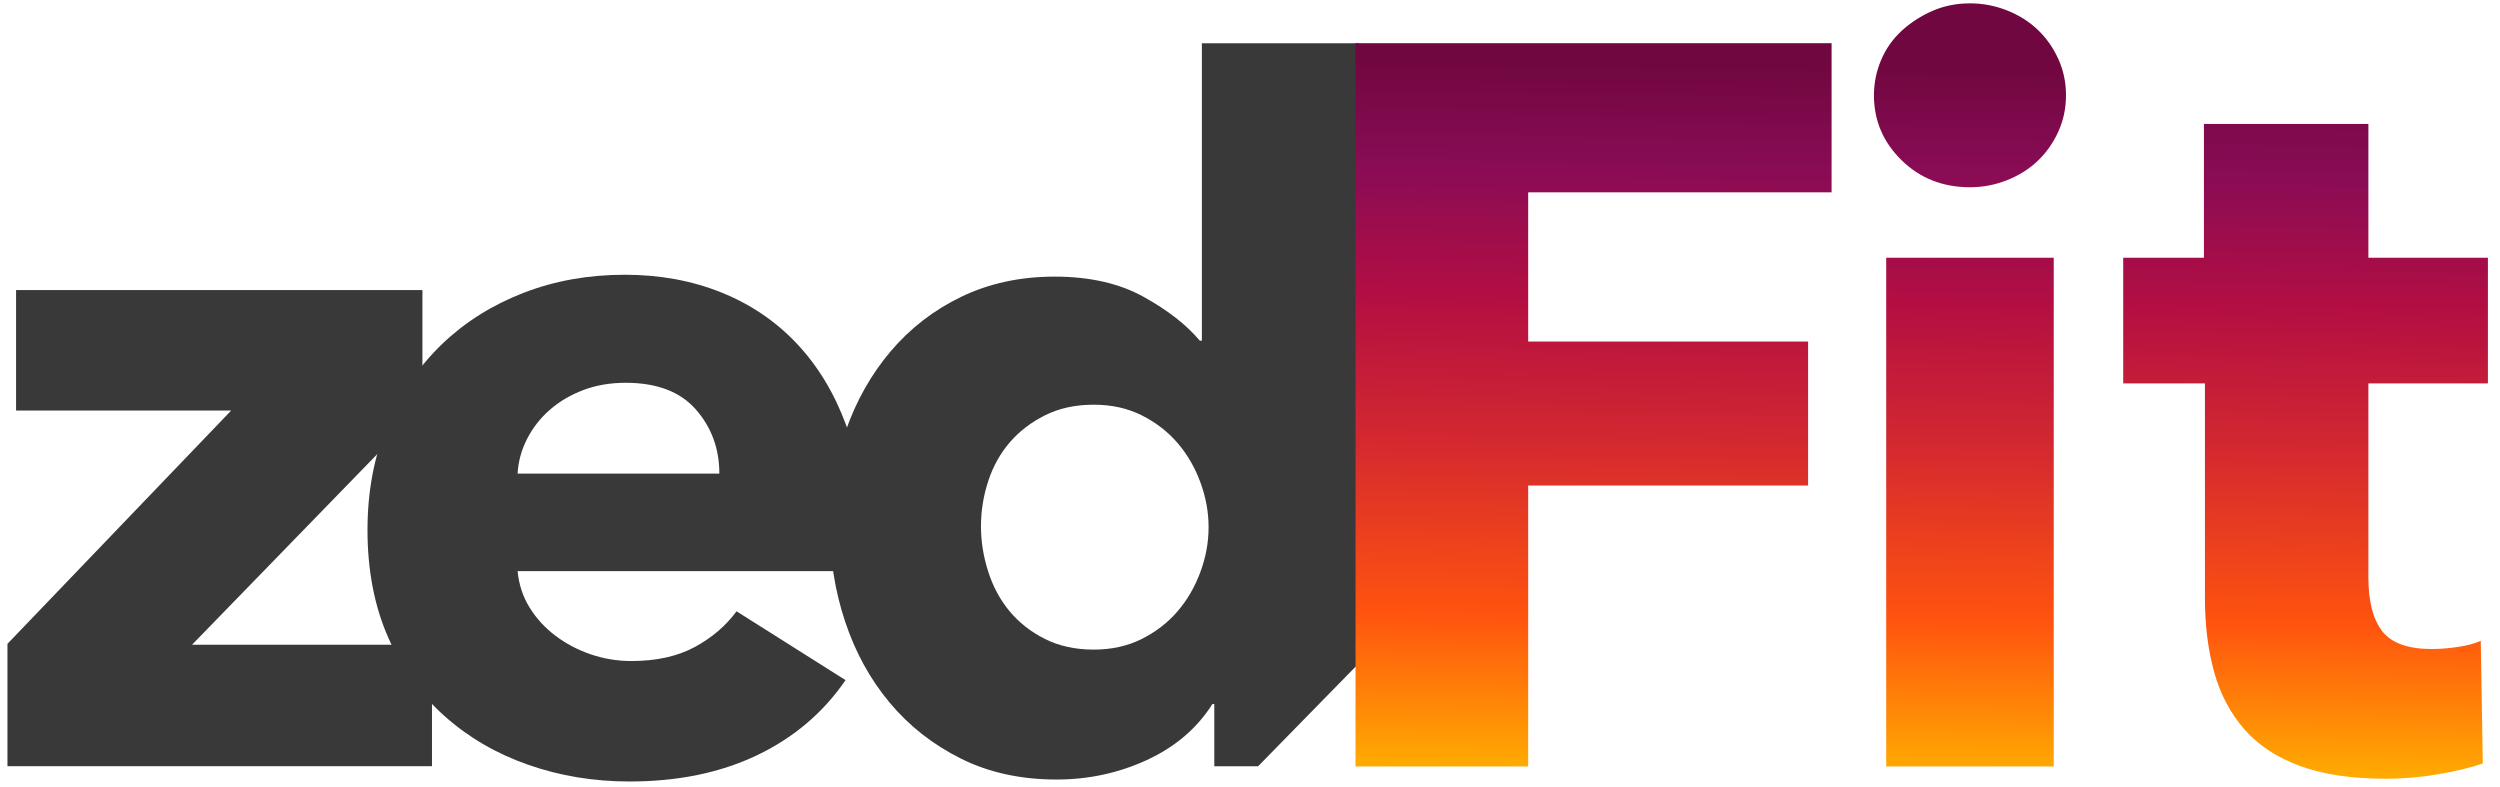 <?xml version="1.0" encoding="UTF-8" standalone="no"?>
<!DOCTYPE svg PUBLIC "-//W3C//DTD SVG 1.1//EN" "http://www.w3.org/Graphics/SVG/1.1/DTD/svg11.dtd">
<!-- Created with Vectornator (http://vectornator.io/) -->
<svg height="100%" stroke-miterlimit="10" style="fill-rule:nonzero;clip-rule:evenodd;stroke-linecap:round;stroke-linejoin:round;" version="1.1" viewBox="0 0 465.421 146.523" width="100%" xml:space="preserve" xmlns="http://www.w3.org/2000/svg" xmlns:vectornator="http://vectornator.io" xmlns:xlink="http://www.w3.org/1999/xlink">
<defs>
<linearGradient gradientTransform="matrix(-2.348 143.891 -143.891 -2.348 365.415 0.894)" gradientUnits="userSpaceOnUse" id="LinearGradient" x1="0" x2="1" y1="0" y2="0">
<stop offset="0.077" stop-color="#700740"/>
<stop offset="0.219" stop-color="#8a0c55"/>
<stop offset="0.382" stop-color="#b20e43"/>
<stop offset="0.569" stop-color="#d32830"/>
<stop offset="0.796" stop-color="#ff530f"/>
<stop offset="1" stop-color="#ffad01"/>
</linearGradient>
</defs>
<g id="Logo" vectornator:layerName="Logo">
<g opacity="1" vectornator:layerName="zed">
<path d="M1.39 142.641L1.39 119.857L43.042 76.425L2.992 76.425L2.992 53.997L78.642 53.997L78.642 75.891L35.744 120.035L80.422 120.035L80.422 142.641L1.39 142.641Z" fill="#393939" fill-rule="nonzero" opacity="1" stroke="none" vectornator:layerName="z"/>
<path d="M133.92 88.173C133.92 83.545 132.466 79.57 129.559 76.247C126.652 72.924 122.291 71.263 116.476 71.263C113.628 71.263 111.017 71.708 108.644 72.598C106.271 73.488 104.194 74.704 102.414 76.247C100.634 77.79 99.21 79.599 98.142 81.676C97.074 83.753 96.481 85.918 96.362 88.173L133.92 88.173ZM160.798 99.387C160.798 100.574 160.798 101.76 160.798 102.947C160.798 104.134 160.739 105.261 160.62 106.329L96.362 106.329C96.6 108.821 97.341 111.076 98.587 113.093C99.833 115.11 101.435 116.861 103.393 118.344C105.351 119.827 107.546 120.984 109.979 121.815C112.412 122.646 114.933 123.061 117.544 123.061C122.172 123.061 126.088 122.201 129.292 120.48C132.496 118.759 135.107 116.534 137.124 113.805L157.416 126.621C153.263 132.673 147.774 137.331 140.951 140.594C134.128 143.857 126.207 145.489 117.188 145.489C110.543 145.489 104.253 144.451 98.32 142.374C92.387 140.297 87.195 137.271 82.745 133.296C78.295 129.321 74.794 124.426 72.243 118.611C69.692 112.796 68.416 106.151 68.416 98.675C68.416 91.436 69.662 84.88 72.154 79.006C74.646 73.132 78.028 68.148 82.3 64.054C86.572 59.96 91.615 56.786 97.43 54.531C103.245 52.276 109.534 51.149 116.298 51.149C122.825 51.149 128.817 52.247 134.276 54.442C139.735 56.637 144.422 59.812 148.338 63.965C152.254 68.118 155.31 73.162 157.505 79.095C159.7 85.028 160.798 91.792 160.798 99.387Z" fill="#393939" fill-rule="nonzero" opacity="1" stroke="none" vectornator:layerName="e"/>
<path d="M223.751 8.06L223.751 63.435L223.376 63.435C220.884 60.469 217.385 57.74 212.876 55.248C208.366 52.756 202.871 51.498 196.344 51.498C189.936 51.498 184.131 52.756 178.969 55.248C173.807 57.74 169.433 61.132 165.813 65.404C162.194 69.676 159.396 74.611 157.438 80.248C155.48 85.885 154.501 91.796 154.501 97.967C154.501 104.137 155.446 110.052 157.344 115.748C159.243 121.444 162.006 126.479 165.626 130.81C169.245 135.142 173.654 138.606 178.876 141.217C184.097 143.827 190.043 145.123 196.688 145.123C202.622 145.123 208.22 143.931 213.501 141.498C218.781 139.065 222.871 135.57 225.719 131.06L226.063 131.06L226.063 142.654L234.219 142.654L252.938 123.529L252.938 8.06L223.751 8.06ZM203.626 75.342C206.948 75.342 209.921 76.005 212.532 77.31C215.143 78.616 217.38 80.331 219.219 82.467C221.059 84.603 222.461 87.05 223.469 89.779C224.478 92.508 225.001 95.306 225.001 98.154C225.001 101.002 224.478 103.769 223.469 106.498C222.461 109.227 221.059 111.674 219.219 113.81C217.38 115.946 215.143 117.661 212.532 118.967C209.921 120.272 206.948 120.935 203.626 120.935C200.184 120.935 197.174 120.272 194.563 118.967C191.953 117.661 189.749 115.946 187.969 113.81C186.189 111.674 184.859 109.193 183.969 106.404C183.079 103.615 182.626 100.815 182.626 97.967C182.626 95.119 183.079 92.321 183.969 89.592C184.859 86.862 186.189 84.45 187.969 82.373C189.749 80.296 191.953 78.616 194.563 77.31C197.174 76.005 200.184 75.342 203.626 75.342Z" fill="#393939" fill-rule="nonzero" opacity="1" stroke="none" vectornator:layerName="d"/>
</g>
<path d="M284.5 35.81L284.5 63.577L336.611 63.577L336.611 90.394L284.5 90.394L284.5 142.695L252.358 142.695L252.358 8.043L340.985 8.043L340.985 35.81L284.5 35.81ZM384.624 17.742C384.624 20.151 384.148 22.402 383.198 24.494C382.247 26.586 380.979 28.393 379.394 29.914C377.809 31.436 375.907 32.64 373.688 33.528C371.469 34.415 369.155 34.859 366.746 34.859C361.675 34.859 357.427 33.179 354.004 29.819C350.581 26.459 348.869 22.434 348.869 17.742C348.869 15.46 349.313 13.273 350.2 11.181C351.088 9.089 352.356 7.282 354.004 5.761C355.652 4.239 357.554 3.003 359.709 2.052C361.865 1.101 364.211 0.625 366.746 0.625C369.155 0.625 371.469 1.069 373.688 1.957C375.907 2.844 377.809 4.049 379.394 5.57C380.979 7.092 382.247 8.899 383.198 10.991C384.148 13.083 384.624 15.333 384.624 17.742ZM351.151 142.695L351.151 47.982L382.342 47.982L382.342 142.695L351.151 142.695ZM440.919 71.375L440.919 107.51C440.919 111.948 441.775 115.276 443.487 117.495C445.198 119.714 448.273 120.824 452.711 120.824C454.232 120.824 455.849 120.697 457.561 120.443C459.272 120.19 460.699 119.809 461.84 119.302L462.22 142.125C460.065 142.885 457.339 143.551 454.042 144.121C450.746 144.692 447.449 144.977 444.152 144.977C437.813 144.977 432.488 144.185 428.177 142.6C423.866 141.015 420.411 138.733 417.812 135.753C415.212 132.774 413.342 129.223 412.201 125.103C411.06 120.982 410.489 116.386 410.489 111.314L410.489 71.375L395.274 71.375L395.274 47.982L410.299 47.982L410.299 23.067L440.919 23.067L440.919 47.982L463.171 47.982L463.171 71.375L440.919 71.375Z" fill="url(#LinearGradient)" fill-rule="nonzero" opacity="1" stroke="none" vectornator:layerName="Fit"/>
</g>
</svg>
